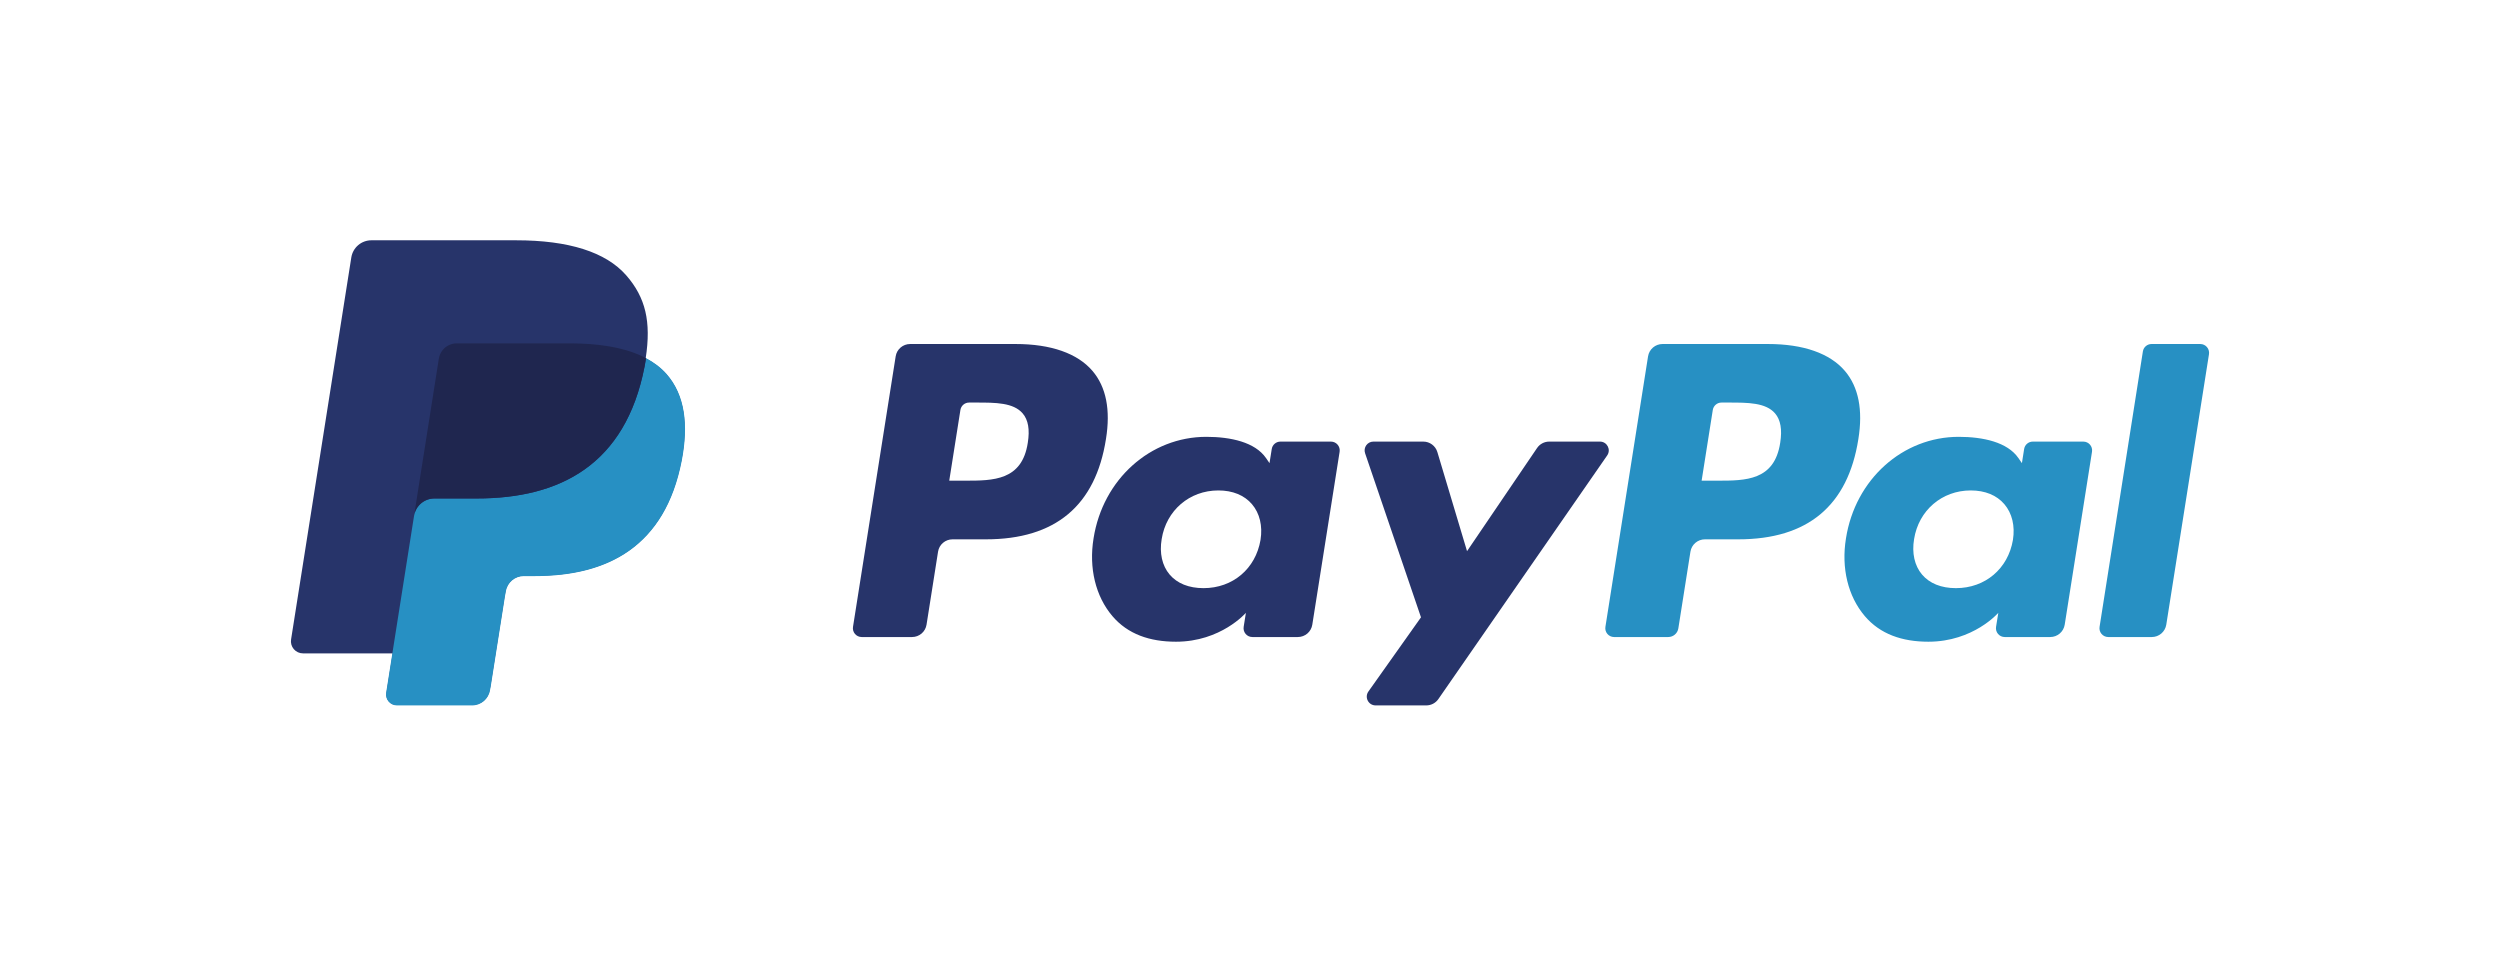 <svg width="86" height="33" viewBox="0 0 86 33" fill="none" xmlns="http://www.w3.org/2000/svg">
<path fill-rule="evenodd" clip-rule="evenodd" d="M61.239 15.232C61.041 16.535 60.046 16.535 59.084 16.535H58.536L58.92 14.103C58.943 13.956 59.07 13.848 59.219 13.848H59.47C60.125 13.848 60.743 13.848 61.063 14.221C61.253 14.444 61.311 14.775 61.239 15.232ZM60.82 11.834H57.191C56.943 11.834 56.732 12.014 56.693 12.259L55.226 21.565C55.197 21.748 55.339 21.914 55.525 21.914H57.387C57.56 21.914 57.708 21.788 57.735 21.616L58.151 18.978C58.19 18.733 58.401 18.553 58.649 18.553H59.797C62.188 18.553 63.568 17.396 63.928 15.103C64.09 14.1 63.934 13.312 63.465 12.761C62.949 12.155 62.034 11.834 60.82 11.834Z" fill="#2790C3"/>
<path fill-rule="evenodd" clip-rule="evenodd" d="M69.245 18.573C69.077 19.566 68.289 20.232 67.284 20.232C66.779 20.232 66.376 20.07 66.117 19.763C65.86 19.459 65.763 19.025 65.845 18.543C66.001 17.559 66.802 16.871 67.792 16.871C68.285 16.871 68.686 17.034 68.95 17.344C69.217 17.656 69.321 18.093 69.245 18.573ZM71.666 15.191H69.929C69.78 15.191 69.653 15.299 69.63 15.446L69.554 15.932L69.432 15.756C69.056 15.21 68.217 15.027 67.38 15.027C65.46 15.027 63.82 16.482 63.501 18.522C63.335 19.54 63.571 20.513 64.148 21.192C64.678 21.816 65.435 22.075 66.336 22.075C67.884 22.075 68.742 21.081 68.742 21.081L68.664 21.564C68.635 21.748 68.777 21.914 68.963 21.914H70.528C70.776 21.914 70.987 21.734 71.026 21.489L71.965 15.54C71.994 15.357 71.853 15.191 71.666 15.191Z" fill="#2790C3"/>
<path fill-rule="evenodd" clip-rule="evenodd" d="M73.715 12.089L72.225 21.565C72.196 21.748 72.338 21.914 72.524 21.914H74.022C74.27 21.914 74.481 21.734 74.52 21.489L75.989 12.184C76.017 12 75.876 11.834 75.69 11.834H74.013C73.865 11.834 73.738 11.942 73.715 12.089Z" fill="#2790C3"/>
<path fill-rule="evenodd" clip-rule="evenodd" d="M35.356 15.232C35.158 16.535 34.163 16.535 33.201 16.535H32.654L33.038 14.103C33.061 13.956 33.188 13.848 33.336 13.848H33.587C34.242 13.848 34.861 13.848 35.18 14.221C35.371 14.444 35.429 14.775 35.356 15.232ZM34.938 11.834H31.309C31.061 11.834 30.849 12.014 30.811 12.259L29.343 21.565C29.314 21.748 29.456 21.914 29.642 21.914H31.375C31.623 21.914 31.834 21.734 31.873 21.489L32.269 18.978C32.307 18.733 32.519 18.553 32.767 18.553H33.915C36.305 18.553 37.685 17.396 38.045 15.103C38.208 14.1 38.052 13.312 37.583 12.761C37.066 12.155 36.152 11.834 34.938 11.834Z" fill="#27346A"/>
<path fill-rule="evenodd" clip-rule="evenodd" d="M43.362 18.573C43.194 19.566 42.406 20.232 41.401 20.232C40.897 20.232 40.493 20.07 40.234 19.763C39.977 19.459 39.88 19.025 39.962 18.543C40.118 17.559 40.919 16.871 41.909 16.871C42.403 16.871 42.803 17.034 43.068 17.344C43.334 17.656 43.439 18.093 43.362 18.573ZM45.784 15.191H44.047C43.897 15.191 43.771 15.299 43.748 15.446L43.671 15.932L43.55 15.756C43.173 15.21 42.335 15.027 41.497 15.027C39.577 15.027 37.938 16.482 37.618 18.522C37.452 19.54 37.688 20.513 38.265 21.192C38.795 21.816 39.552 22.075 40.454 22.075C42.001 22.075 42.859 21.081 42.859 21.081L42.782 21.564C42.753 21.748 42.895 21.914 43.081 21.914H44.645C44.894 21.914 45.105 21.734 45.143 21.489L46.083 15.54C46.112 15.357 45.97 15.191 45.784 15.191Z" fill="#27346A"/>
<path fill-rule="evenodd" clip-rule="evenodd" d="M55.039 15.191H53.292C53.125 15.191 52.969 15.274 52.875 15.412L50.466 18.96L49.445 15.55C49.381 15.337 49.184 15.191 48.962 15.191H47.245C47.038 15.191 46.892 15.395 46.959 15.591L48.882 21.236L47.073 23.788C46.931 23.988 47.074 24.266 47.32 24.266H49.065C49.23 24.266 49.385 24.185 49.479 24.049L55.288 15.666C55.426 15.465 55.283 15.191 55.039 15.191Z" fill="#27346A"/>
<path fill-rule="evenodd" clip-rule="evenodd" d="M16.87 23.606L17.358 20.513L17.389 20.341C17.413 20.192 17.489 20.056 17.604 19.958C17.719 19.859 17.866 19.805 18.017 19.805H18.404C19.05 19.805 19.643 19.736 20.167 19.6C20.727 19.455 21.224 19.229 21.646 18.93C22.093 18.611 22.469 18.2 22.763 17.708C23.073 17.188 23.3 16.562 23.439 15.848C23.562 15.218 23.585 14.653 23.508 14.171C23.426 13.66 23.23 13.225 22.924 12.876C22.738 12.665 22.501 12.482 22.218 12.332L22.212 12.329L22.212 12.321C22.31 11.691 22.306 11.166 22.2 10.714C22.094 10.261 21.878 9.854 21.54 9.469C20.839 8.67 19.565 8.266 17.753 8.266H12.776C12.61 8.266 12.448 8.325 12.322 8.433C12.195 8.541 12.111 8.692 12.085 8.856L10.013 21.997C9.994 22.117 10.028 22.239 10.107 22.331C10.186 22.423 10.301 22.476 10.422 22.476H13.51L13.507 22.491L13.295 23.835C13.279 23.94 13.309 24.046 13.378 24.126C13.446 24.207 13.546 24.253 13.652 24.253H16.241C16.387 24.253 16.528 24.201 16.638 24.107C16.748 24.012 16.822 23.881 16.845 23.738L16.87 23.606Z" fill="#27346A"/>
<path fill-rule="evenodd" clip-rule="evenodd" d="M22.224 12.321C22.209 12.416 22.193 12.513 22.173 12.613C21.517 15.982 19.272 17.147 16.404 17.147H14.944C14.593 17.147 14.297 17.402 14.243 17.748L13.283 23.834C13.247 24.06 13.422 24.266 13.652 24.266H16.242C16.548 24.266 16.809 24.043 16.857 23.74L16.882 23.608L17.37 20.515L17.402 20.344C17.45 20.041 17.71 19.818 18.017 19.818H18.404C20.913 19.818 22.878 18.799 23.452 15.851C23.691 14.619 23.567 13.591 22.933 12.868C22.741 12.649 22.503 12.469 22.224 12.321Z" fill="#2790C3"/>
<path fill-rule="evenodd" clip-rule="evenodd" d="M21.537 12.047C21.437 12.018 21.334 11.992 21.228 11.968C21.121 11.944 21.012 11.924 20.899 11.906C20.505 11.842 20.074 11.812 19.612 11.812H15.711C15.615 11.812 15.524 11.834 15.442 11.873C15.262 11.959 15.129 12.13 15.096 12.338L14.267 17.595L14.243 17.748C14.297 17.402 14.593 17.147 14.944 17.147H16.404C19.272 17.147 21.517 15.982 22.173 12.613C22.193 12.513 22.209 12.416 22.224 12.321C22.058 12.233 21.878 12.158 21.685 12.093C21.637 12.077 21.587 12.062 21.537 12.047Z" fill="#1F264F"/>
</svg>
